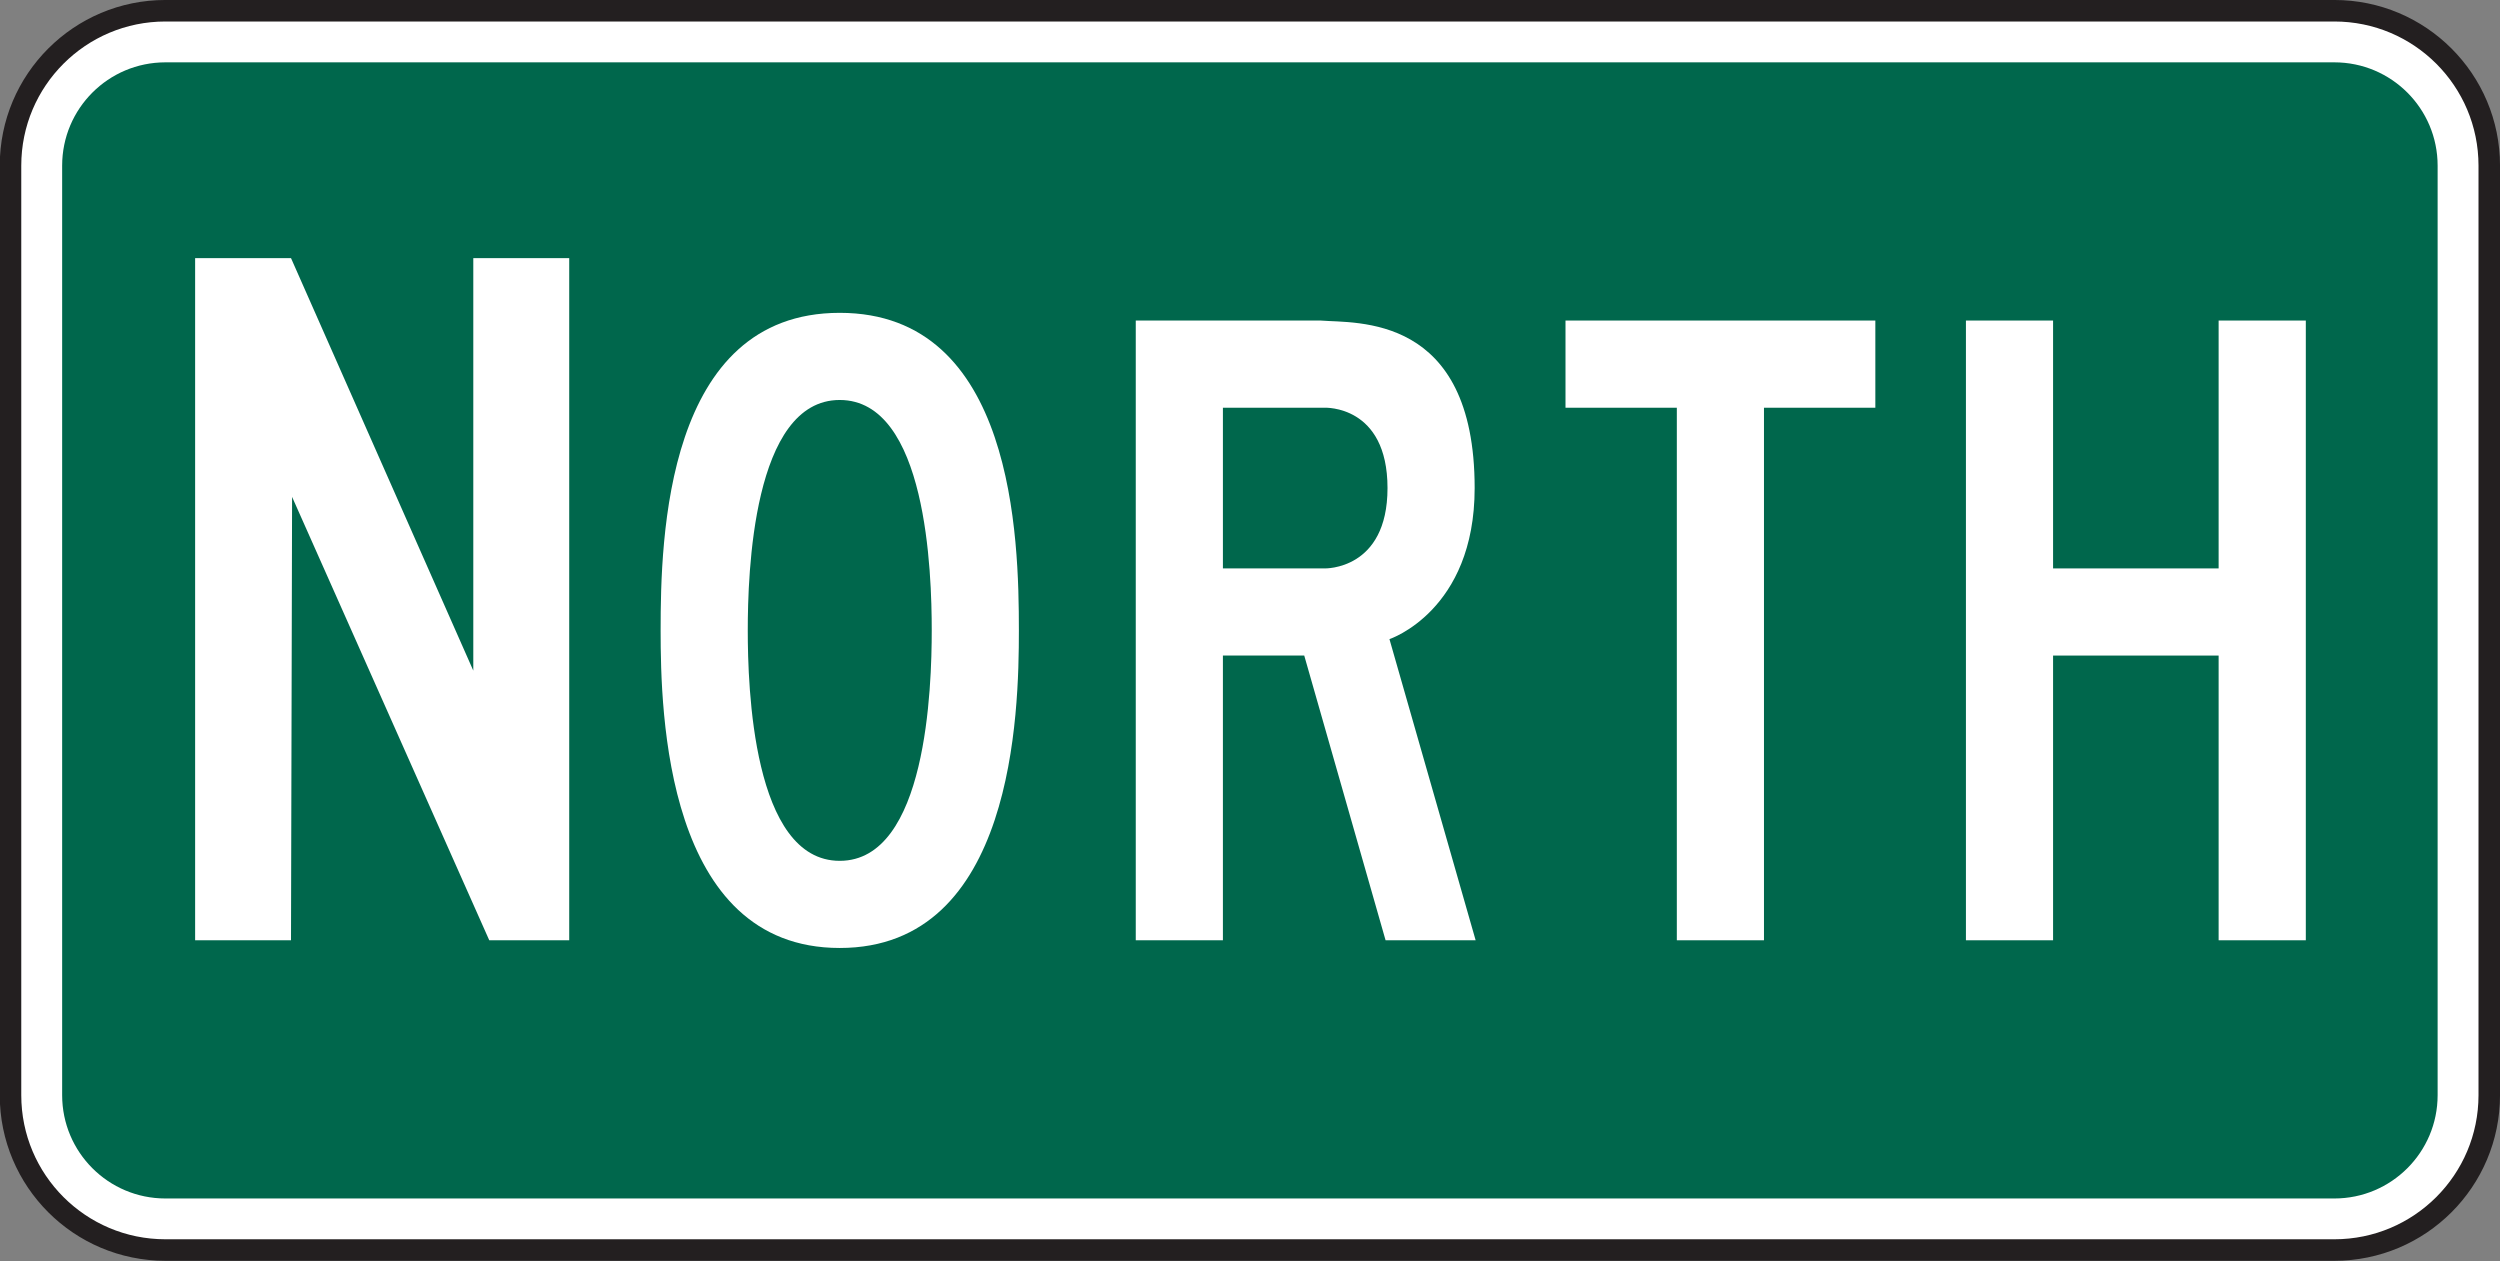 <?xml version="1.0" encoding="UTF-8" standalone="no"?>
<!-- Created with Inkscape (http://www.inkscape.org/) -->

<svg
   xmlns:dc="http://purl.org/dc/elements/1.1/"
   xmlns:cc="http://creativecommons.org/ns#"
   xmlns:rdf="http://www.w3.org/1999/02/22-rdf-syntax-ns#"
   xmlns:svg="http://www.w3.org/2000/svg"
   xmlns="http://www.w3.org/2000/svg"
   xmlns:sodipodi="http://sodipodi.sourceforge.net/DTD/sodipodi-0.dtd"
   xmlns:inkscape="http://www.inkscape.org/namespaces/inkscape"
   width="72.617"
   height="36.641"
   id="svg6386"
   version="1.1"
   inkscape:version="0.48.2 r9819"
   sodipodi:docname="New document 27">
  <rect width="100%" height="100%" fill="#808080" stroke="none"/>
  <defs
     id="defs6388">
    <clipPath
       clipPathUnits="userSpaceOnUse"
       id="clipPath3257">
      <path
         inkscape:connector-curvature="0"
         d="m 26.875,247.455 513.125,0 0,492.545 -513.125,0 0,-492.545 z"
         id="path3259" />
    </clipPath>
  </defs>
  <sodipodi:namedview
     id="base"
     pagecolor="#ffffff"
     bordercolor="#666666"
     borderopacity="1.0"
     inkscape:pageopacity="0.0"
     inkscape:pageshadow="2"
     inkscape:zoom="0.35"
     inkscape:cx="36.304687"
     inkscape:cy="18.329342"
     inkscape:document-units="px"
     inkscape:current-layer="layer1"
     showgrid="false"
     fit-margin-top="0"
     fit-margin-left="0"
     fit-margin-right="0"
     fit-margin-bottom="0"
     inkscape:window-width="469"
     inkscape:window-height="425"
     inkscape:window-x="100"
     inkscape:window-y="100"
     inkscape:window-maximized="0" />
  <g
     inkscape:label="Layer 1"
     inkscape:groupmode="layer"
     id="layer1"
     transform="translate(-338.695,-514.051)">
    <g
       transform="matrix(1.25,0,0,-1.25,187.964,1091.923)"
       clip-path="url(#clipPath3257)"
       id="g3255">
      <g
         transform="translate(124.429,462.048)"
         id="g3261">
        <path
           inkscape:connector-curvature="0"
           id="path3263"
           style="fill:#ffffff;fill-opacity:1;fill-rule:nonzero;stroke:none"
           d="M 0,0 50.4,0 C 52.388,0 54,-1.611 54,-3.6 l 0,-21.599 c 0,-1.988 -1.612,-3.599 -3.6,-3.599 l -50.4,0 c -1.988,0 -3.6,1.611 -3.6,3.599 l 0,21.599 C -3.6,-1.611 -1.988,0 0,0" />
      </g>
      <g
         transform="translate(124.429,462.048)"
         id="g3265">
        <path
           inkscape:connector-curvature="0"
           id="path3267"
           style="fill:none;stroke:#231f20;stroke-width:0.5;stroke-linecap:butt;stroke-linejoin:miter;stroke-miterlimit:3.864;stroke-opacity:1;stroke-dasharray:none"
           d="M 0,0 50.4,0 C 52.388,0 54,-1.611 54,-3.6 l 0,-21.599 c 0,-1.988 -1.612,-3.599 -3.6,-3.599 l -50.4,0 c -1.988,0 -3.6,1.611 -3.6,3.599 l 0,21.599 C -3.6,-1.611 -1.988,0 0,0 z" />
      </g>
      <g
         transform="translate(124.429,460.849)"
         id="g3269">
        <path
           inkscape:connector-curvature="0"
           id="path3271"
           style="fill:#00674c;fill-opacity:1;fill-rule:nonzero;stroke:none"
           d="m 0,0 50.4,0 c 1.325,0 2.4,-1.074 2.4,-2.401 L 52.8,-24 c 0,-1.326 -1.075,-2.401 -2.4,-2.401 l -50.4,0 c -1.326,0 -2.4,1.075 -2.4,2.401 l 0,21.599 C -2.4,-1.074 -1.326,0 0,0" />
      </g>
      <g
         transform="translate(133.812,440.448)"
         id="g3273">
        <path
           inkscape:connector-curvature="0"
           id="path3275"
           style="fill:#ffffff;fill-opacity:1;fill-rule:evenodd;stroke:none"
           d="m 0,0 0,15.852 -2.229,0 0,-9.586 -4.236,9.586 -2.228,0 L -8.693,0 -6.465,0 -6.44,10.303 -1.858,0 0,0 z" />
      </g>
      <g
         transform="translate(142.236,447.65)"
         id="g3277">
        <path
           inkscape:connector-curvature="0"
           id="path3279"
           style="fill:#ffffff;fill-opacity:1;fill-rule:evenodd;stroke:none"
           d="m 0,0 c 0,-1.307 -0.113,-5.356 -2.138,-5.356 -2.024,0 -2.137,4.049 -2.137,5.356 0,1.304 0.113,5.353 2.137,5.353 C -0.113,5.353 0,1.326 0,0 m 2.025,0 c 0,2.136 -0.112,7.378 -4.163,7.378 C -6.187,7.378 -6.3,2.136 -6.3,0 c 0,-1.914 0.113,-7.381 4.162,-7.381 4.051,0 4.163,5.467 4.163,7.381" />
      </g>
      <g
         transform="translate(152.827,450.956)"
         id="g3281">
        <path
           inkscape:connector-curvature="0"
           id="path3283"
           style="fill:#ffffff;fill-opacity:1;fill-rule:evenodd;stroke:none"
           d="m 0,0 c 0,-1.912 -1.462,-1.867 -1.462,-1.867 l -2.363,0 0,3.734 2.363,0 C -1.462,1.867 0,1.936 0,0 M 2.048,-10.508 0.045,-3.51 c 0,0 1.98,0.653 1.98,3.51 0,4.072 -2.767,3.824 -3.577,3.893 l -4.298,0 0,-14.401 2.025,0 0,6.616 1.89,0 1.89,-6.616 2.093,0 z" />
      </g>
      <g
         transform="translate(164.163,452.823)"
         id="g3285">
        <path
           inkscape:connector-curvature="0"
           id="path3287"
           style="fill:#ffffff;fill-opacity:1;fill-rule:evenodd;stroke:none"
           d="m 0,0 0,2.026 -7.2,0 0,-2.026 2.587,0 0,-12.375 2.025,0 L -2.588,0 0,0 z" />
      </g>
      <g
         transform="translate(174.166,440.448)"
         id="g3289">
        <path
           inkscape:connector-curvature="0"
           id="path3291"
           style="fill:#ffffff;fill-opacity:1;fill-rule:evenodd;stroke:none"
           d="m 0,0 0,14.401 -2.026,0 0,-5.76 -3.847,0 0,5.76 -2.025,0 0,-14.401 2.025,0 0,6.616 3.847,0 L -2.026,0 0,0 z" />
      </g>
    </g>
  </g>
</svg>
